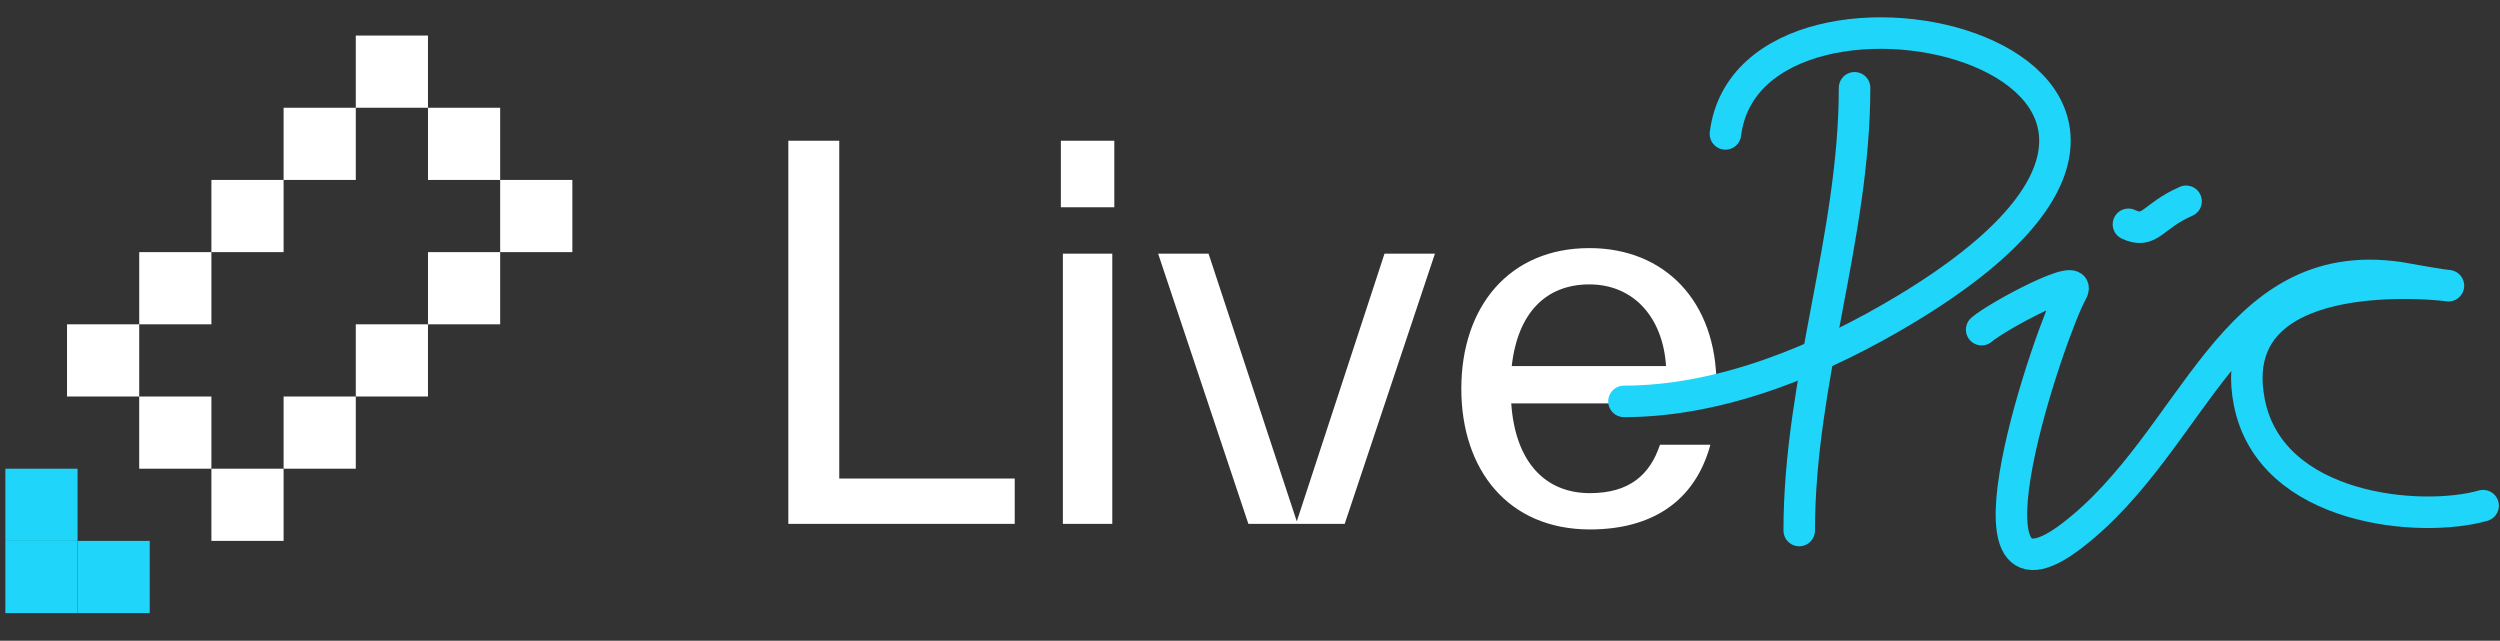 <svg width="238" height="61" viewBox="0 0 238 61" fill="none" xmlns="http://www.w3.org/2000/svg">
<rect x="0" y="0" width="238" height="61" fill="#333333" stroke="none"/>
<rect x="6.381" y="30.875" width="6.872" height="6.872" fill="white"/>
<rect x="13.254" y="24.003" width="6.872" height="6.872" fill="white"/>
<rect x="20.126" y="17.13" width="6.872" height="6.872" fill="white"/>
<rect x="26.999" y="10.258" width="6.872" height="6.872" fill="white"/>
<rect x="33.871" y="3.385" width="6.872" height="6.872" fill="white"/>
<rect x="40.744" y="10.258" width="6.872" height="6.872" fill="white"/>
<rect x="26.999" y="37.748" width="6.872" height="6.872" fill="white"/>
<rect x="33.871" y="30.875" width="6.872" height="6.872" fill="white"/>
<rect x="40.744" y="24.003" width="6.872" height="6.872" fill="white"/>
<rect x="47.616" y="17.13" width="6.872" height="6.872" fill="white"/>
<rect x="13.253" y="37.748" width="6.872" height="6.872" fill="white"/>
<rect x="0.511" y="51.493" width="6.872" height="6.872" fill="#1FD5F9"/>
<rect x="7.383" y="51.493" width="6.872" height="6.872" fill="#1FD5F9"/>
<rect x="0.511" y="44.62" width="6.872" height="6.872" fill="#1FD5F9"/>
<rect x="20.126" y="44.62" width="6.872" height="6.872" fill="white"/>
<path d="M79.897 13.395V45.555H96.601V49.875H75.049V13.395H79.897ZM106.082 19.731H100.994V13.395H106.082V19.731ZM105.89 49.875H101.186V24.147H105.89V49.875ZM123.454 49.635L131.806 24.147H136.606L128.014 49.875H118.846L110.254 24.147H115.054L123.454 49.635ZM163.406 36.627C163.406 37.107 163.358 37.779 163.31 38.403H143.87C144.254 43.971 147.086 46.947 151.358 46.947C155.102 46.947 157.07 45.219 158.03 42.339H162.83C161.342 47.811 157.166 50.403 151.358 50.403C143.582 50.403 139.118 44.739 139.118 37.011C139.118 29.187 143.678 23.619 151.31 23.619C158.51 23.619 163.406 28.707 163.406 36.627ZM151.31 27.075C147.23 27.075 144.494 29.715 143.918 34.851H158.606C158.318 30.243 155.534 27.075 151.31 27.075Z" fill="white"/>
<path d="M176.554 8.357C176.554 22.526 171.286 36.184 171.286 50.505" stroke="#1FD5F9" stroke-width="3" stroke-linecap="round"/>
<path d="M164.261 12.748C166.703 -6.791 220.549 5.872 181.432 29.431C173.516 34.199 163.973 38.212 154.602 38.212" stroke="#1FD5F9" stroke-width="3" stroke-linecap="round"/>
<path d="M188.653 31.383C190.049 30.142 198.479 25.625 197.238 27.797C195.272 31.238 185.344 60.101 197.238 51.006C209.082 41.949 212.237 24.077 228.41 26.431C245.344 29.547 210.761 21.002 214.13 38.269C216.157 48.659 230.531 49.813 236.393 48.138" stroke="#1FD5F9" stroke-width="3" stroke-linecap="round"/>
<path d="M202.627 21.354C204.698 22.332 204.854 20.592 208.114 19.163" stroke="#1FD5F9" stroke-width="3" stroke-linecap="round"/>
</svg>
